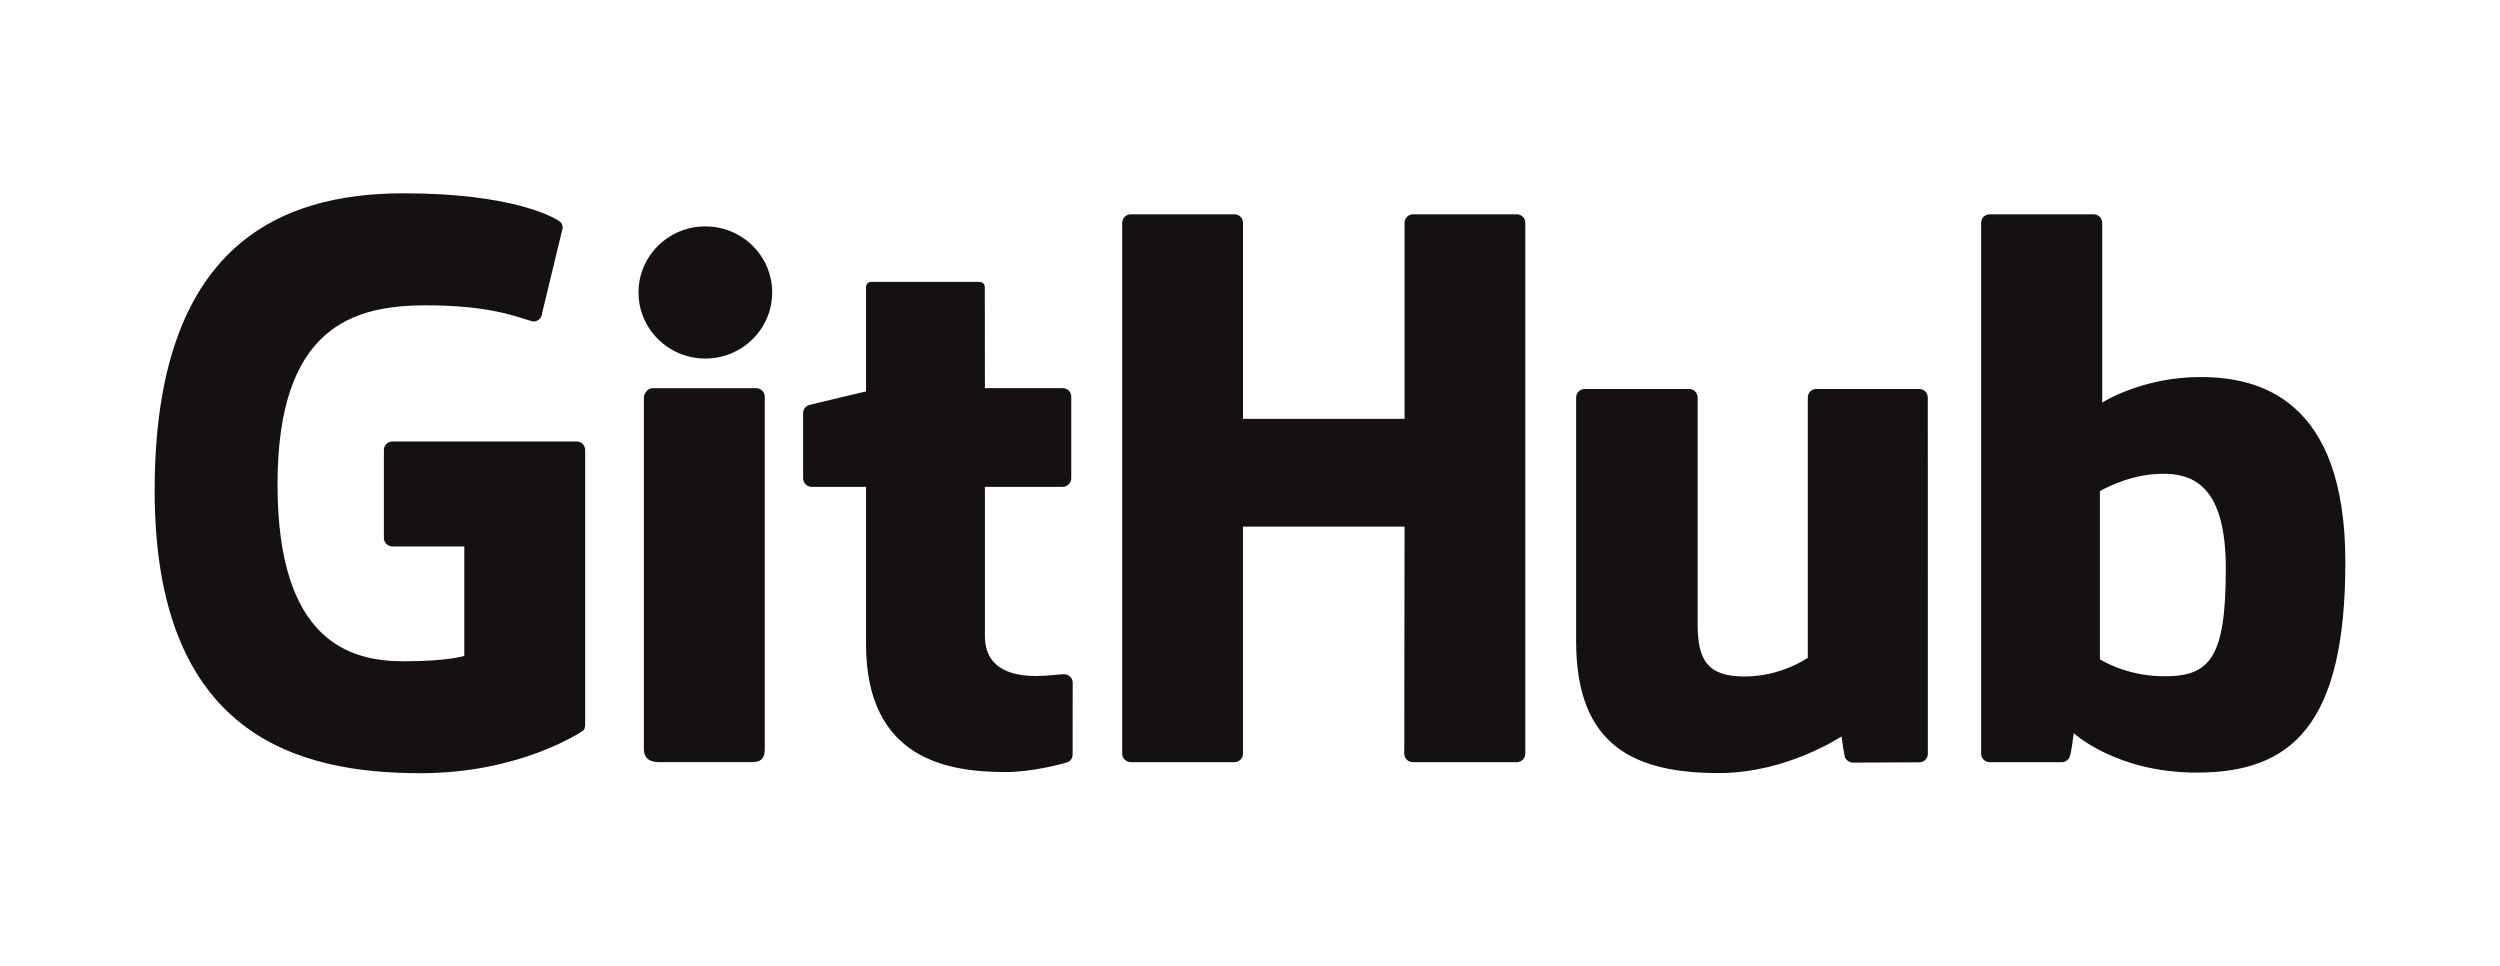 <?xml version="1.0" encoding="utf-8"?>
<svg
	xmlns:dc="http://purl.org/dc/elements/1.1/"
	xmlns:cc="http://creativecommons.org/ns#"
	xmlns:rdf="http://www.w3.org/1999/02/22-rdf-syntax-ns#"
	xmlns:svg="http://www.w3.org/2000/svg"
	xmlns="http://www.w3.org/2000/svg"
	width="194"
	height="75">
	<path
	d="M 31.319,15 C 21.782,15 12,18.971 12,38.063 12,57.155 23.2,60 32.638,60 c 7.815,0 12.555,-3.269 12.555,-3.269 0.195,-0.106 0.216,-0.373 0.216,-0.496 l 0,-21.322 c 0,-0.361 -0.299,-0.654 -0.667,-0.654 l -14.286,0 c -0.368,0 -0.667,0.293 -0.667,0.654 l 0,6.836 c 0,0.361 0.299,0.654 0.667,0.654 l 5.573,0 0,8.494 c 0,0 -1.251,0.418 -4.711,0.418 -4.082,0 -9.783,-1.46 -9.783,-13.732 0,-12.275 5.937,-13.889 11.511,-13.889 4.825,0 6.903,0.831 8.226,1.232 0.416,0.125 0.8,-0.28 0.8,-0.641 l 1.594,-6.605 c 0,-0.169 -0.059,-0.372 -0.255,-0.51 -0.537,-0.375 -3.814,-2.17 -12.092,-2.17 z m 56.429,1.63 c -0.366,0 -0.664,0.294 -0.664,0.657 l 0,41.199 c 0,0.363 0.298,0.659 0.664,0.659 l 8.043,0 c 0.368,0 0.664,-0.296 0.664,-0.659 l 0,-17.622 12.538,0 -0.022,17.622 c 0,0.363 0.298,0.659 0.666,0.659 l 8.063,0 c 0.368,0 0.663,-0.296 0.664,-0.659 l 0,-41.199 c 0,-0.364 -0.295,-0.657 -0.663,-0.657 l -8.044,0 c -0.367,0 -0.666,0.294 -0.666,0.657 l 0.003,15.215 -12.538,0 0,-15.215 c 0,-0.364 -0.296,-0.657 -0.664,-0.657 l -8.043,0 z m 66.654,0 c -0.367,0 -0.665,0.294 -0.665,0.657 l 0,41.199 c 0,0.363 0.298,0.659 0.666,0.659 l 5.597,0 c 0.252,0 0.443,-0.127 0.583,-0.35 0.139,-0.221 0.34,-1.9 0.34,-1.9 0,0 3.298,3.06 9.542,3.06 7.33,0 11.535,-3.64 11.535,-16.338 0,-12.699 -6.714,-14.359 -11.251,-14.359 -4.534,0 -7.617,1.98 -7.617,1.98 l 0,-13.951 c 0,-0.364 -0.297,-0.657 -0.664,-0.657 l -8.066,0 z m -99.668,0.938 c -2.862,0 -5.186,2.291 -5.186,5.126 0,2.832 2.324,5.129 5.186,5.129 2.865,0 5.187,-2.297 5.187,-5.129 0,-2.835 -2.322,-5.126 -5.187,-5.126 z m 12.96,4.305 c -0.32,0 -0.491,0.138 -0.491,0.438 l 0,8.063 c 0,0 -4.121,0.974 -4.399,1.052 -0.278,0.079 -0.482,0.329 -0.482,0.628 l 0,5.067 c 0,0.364 0.297,0.658 0.665,0.658 l 4.216,0 0,12.189 c 0,9.053 6.488,9.943 10.866,9.943 2,0 4.393,-0.629 4.788,-0.772 0.239,-0.086 0.378,-0.328 0.378,-0.59 l 0.007,-5.574 c 0,-0.363 -0.314,-0.658 -0.667,-0.658 -0.352,0 -1.251,0.14 -2.177,0.14 -2.964,0 -3.968,-1.349 -3.968,-3.095 0,-1.745 -3.92e-4,-11.583 -3.92e-4,-11.583 l 6.034,0 c 0.368,0 0.666,-0.294 0.666,-0.658 l 0,-6.346 c 0,-0.364 -0.298,-0.657 -0.666,-0.657 l -6.034,0 c 0,0 -0.009,-7.801 -0.009,-7.802 0,-0.295 -0.155,-0.443 -0.504,-0.443 l -8.223,0 z m -17.032,8.249 c -0.368,0 -0.697,0.371 -0.697,0.732 l 0,27.246 c 0,0.801 0.51,1.039 1.17,1.039 l 7.224,0 c 0.793,0 0.987,-0.381 0.987,-1.051 l 0,-8.292 0,-19.017 c 0,-0.361 -0.298,-0.656 -0.666,-0.656 l -8.018,0 z m 72.312,0.062 c -0.366,0 -0.665,0.295 -0.665,0.659 l 0,18.95 c 0,8.193 4.665,10.198 11.083,10.198 5.265,0 9.51,-2.847 9.51,-2.847 0,0 0.202,1.5 0.293,1.678 0.092,0.177 0.33,0.357 0.587,0.357 l 5.154,-0.023 c 0.366,0 0.665,-0.296 0.665,-0.657 l -0.003,-27.656 c 0,-0.363 -0.298,-0.659 -0.666,-0.659 l -7.982,0 c -0.366,0 -0.664,0.295 -0.664,0.659 l 0,20.201 c 0,0 -2.028,1.452 -4.906,1.452 -2.878,0 -3.642,-1.278 -3.642,-4.036 l 0,-17.617 c 0,-0.363 -0.298,-0.659 -0.664,-0.659 l -8.101,0 z m 45.173,6.584 c 2.456,0.086 4.576,1.47 4.576,7.343 0,7.077 -1.25,8.474 -5.124,8.36 -2.769,-0.083 -4.646,-1.312 -4.646,-1.312 l 0,-13.047 c 0,0 1.853,-1.112 4.126,-1.31 0.359,-0.032 0.717,-0.045 1.068,-0.033 z"
	style="fill:#151013" />
</svg>
